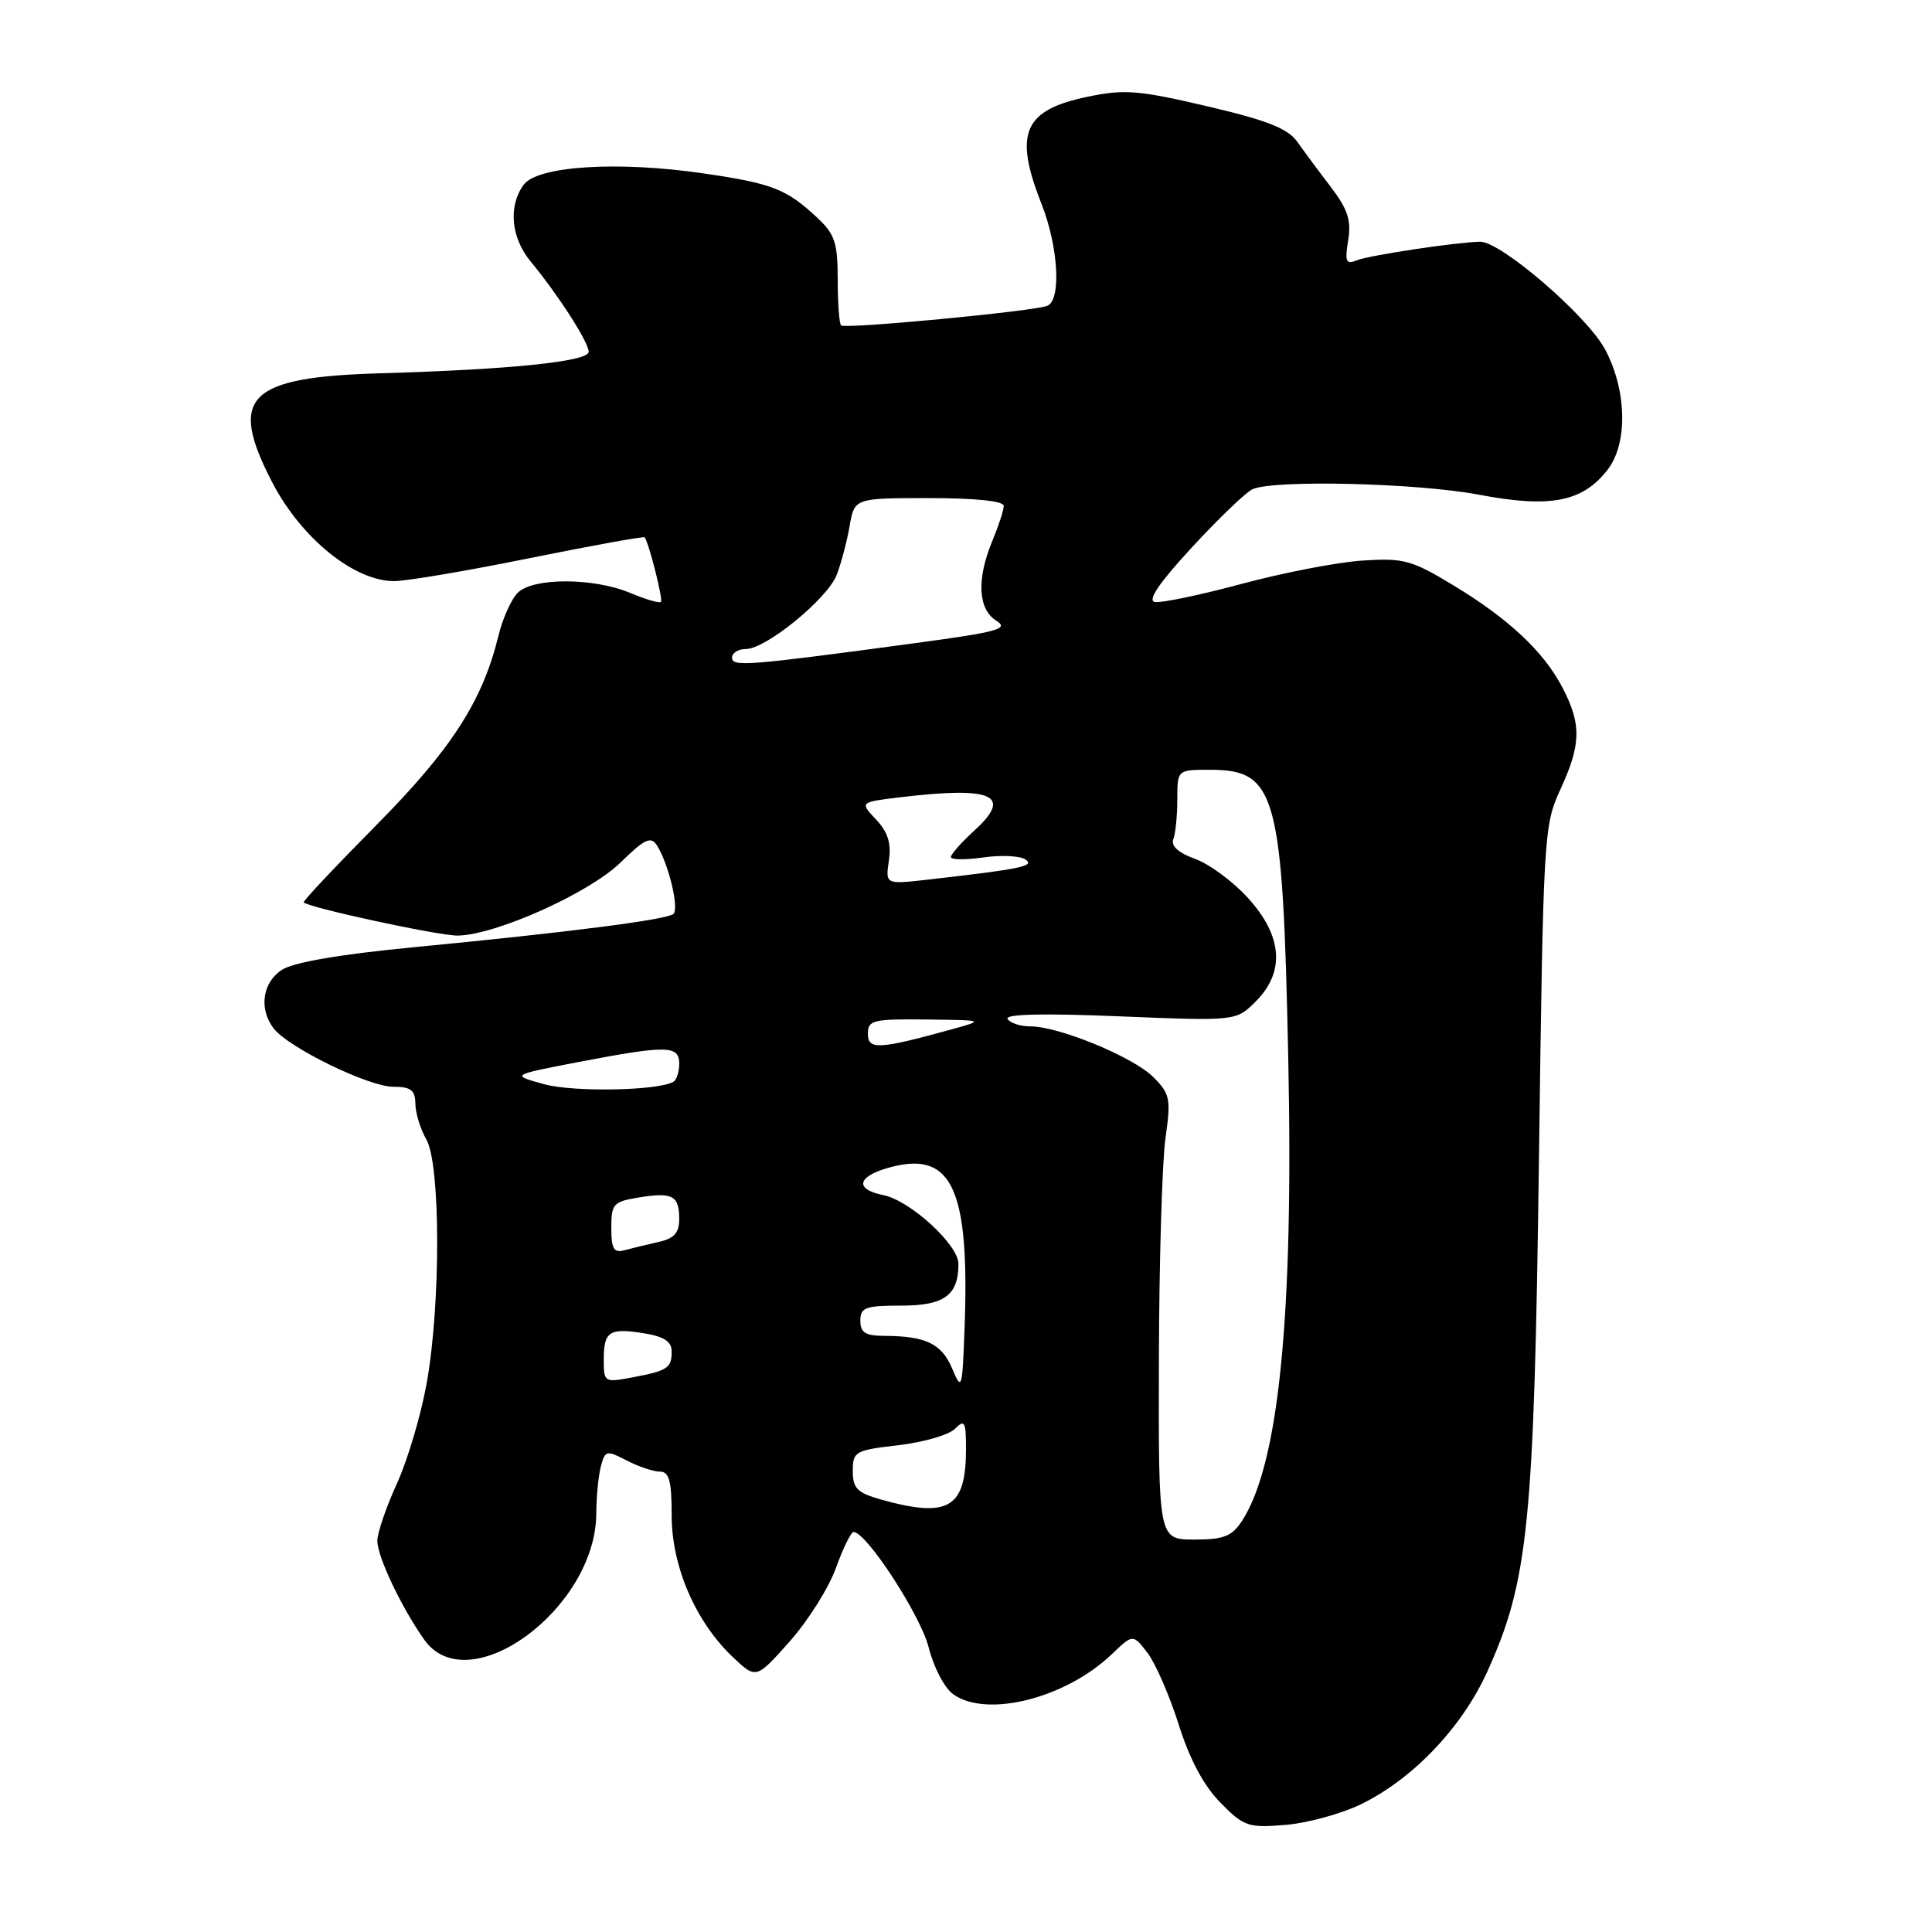 <?xml version="1.0" encoding="UTF-8" standalone="no"?>
<!DOCTYPE svg PUBLIC "-//W3C//DTD SVG 1.1//EN" "http://www.w3.org/Graphics/SVG/1.1/DTD/svg11.dtd" >
<svg xmlns="http://www.w3.org/2000/svg" xmlns:xlink="http://www.w3.org/1999/xlink" version="1.1" viewBox="0 0 256 256">
 <g >
 <path fill="currentColor"
d=" M 180.30 239.09 C 187.18 235.76 193.71 228.92 197.07 221.51 C 202.52 209.48 203.28 201.95 203.92 153.50 C 204.49 110.60 204.56 109.38 206.75 104.62 C 209.50 98.66 209.57 96.02 207.09 91.21 C 204.60 86.38 199.93 81.99 192.50 77.51 C 187.03 74.20 185.97 73.92 180.50 74.28 C 177.20 74.50 170.01 75.89 164.51 77.37 C 159.02 78.85 153.85 79.92 153.02 79.77 C 152.00 79.57 153.61 77.21 157.97 72.49 C 161.53 68.64 165.13 65.19 165.97 64.82 C 168.86 63.54 187.78 64.00 195.96 65.55 C 205.40 67.34 209.65 66.53 212.98 62.29 C 215.71 58.82 215.59 51.79 212.70 46.33 C 210.36 41.89 198.86 31.98 196.12 32.03 C 192.90 32.10 181.46 33.82 179.80 34.49 C 178.34 35.08 178.18 34.69 178.64 31.84 C 179.07 29.20 178.59 27.72 176.34 24.78 C 174.78 22.74 172.78 20.04 171.89 18.78 C 170.65 17.03 167.91 15.94 159.95 14.08 C 150.82 11.94 148.98 11.80 144.06 12.83 C 135.62 14.59 134.31 17.65 138.00 27.00 C 140.26 32.72 140.65 39.82 138.75 40.53 C 136.78 41.27 111.95 43.62 111.45 43.12 C 111.20 42.87 111.00 40.13 111.00 37.02 C 111.00 32.15 110.62 31.02 108.25 28.81 C 104.20 25.04 102.32 24.30 93.24 22.98 C 81.88 21.31 71.21 21.99 69.39 24.48 C 67.32 27.31 67.70 31.49 70.33 34.67 C 73.99 39.10 78.00 45.35 78.00 46.61 C 78.00 47.90 67.75 48.96 50.45 49.46 C 32.76 49.97 30.18 52.57 36.09 63.95 C 39.94 71.34 46.93 77.00 52.22 77.00 C 53.86 77.00 61.96 75.63 70.22 73.95 C 78.48 72.28 85.33 71.04 85.43 71.20 C 86.04 72.15 87.88 79.46 87.58 79.76 C 87.38 79.96 85.54 79.42 83.49 78.56 C 78.62 76.53 70.62 76.52 68.60 78.55 C 67.75 79.39 66.59 81.98 66.03 84.30 C 63.92 92.93 59.79 99.32 49.79 109.41 C 44.40 114.86 40.10 119.43 40.24 119.57 C 40.97 120.29 58.17 124.00 60.64 123.97 C 65.65 123.91 78.07 118.34 82.21 114.30 C 85.42 111.16 86.25 110.77 87.04 112.01 C 88.58 114.42 90.02 120.38 89.23 121.10 C 88.36 121.87 75.26 123.55 54.64 125.53 C 45.00 126.46 38.86 127.52 37.35 128.51 C 34.77 130.20 34.28 133.67 36.25 136.26 C 38.17 138.79 48.85 144.00 52.10 144.00 C 54.43 144.00 55.01 144.44 55.04 146.25 C 55.05 147.49 55.71 149.62 56.50 151.00 C 58.38 154.29 58.41 172.79 56.55 183.21 C 55.80 187.46 54.01 193.47 52.59 196.59 C 51.17 199.70 50.00 203.11 50.00 204.16 C 50.00 206.27 53.16 212.93 56.20 217.25 C 62.05 225.55 78.97 213.15 79.01 200.54 C 79.02 198.32 79.30 195.50 79.62 194.28 C 80.18 192.18 80.37 192.14 83.06 193.53 C 84.62 194.34 86.60 195.00 87.45 195.00 C 88.67 195.00 89.00 196.23 89.00 200.80 C 89.00 207.56 92.16 214.88 97.09 219.56 C 100.19 222.50 100.19 222.50 104.64 217.50 C 107.08 214.75 109.84 210.36 110.77 207.75 C 111.71 205.14 112.76 203.00 113.11 203.00 C 114.80 203.00 121.99 214.04 123.05 218.28 C 123.73 220.97 125.17 223.71 126.35 224.53 C 130.82 227.66 141.23 225.01 147.31 219.20 C 150.12 216.51 150.12 216.51 152.04 219.00 C 153.10 220.38 154.96 224.65 156.18 228.50 C 157.64 233.14 159.51 236.63 161.72 238.87 C 164.82 242.02 165.39 242.22 170.33 241.81 C 173.23 241.57 177.72 240.34 180.30 239.09 Z  M 153.56 180.25 C 153.59 167.19 153.99 153.95 154.43 150.82 C 155.17 145.59 155.05 144.95 152.81 142.71 C 150.14 140.05 140.32 136.00 136.52 136.00 C 135.20 136.00 133.84 135.56 133.51 135.01 C 133.11 134.37 138.30 134.25 148.34 134.67 C 163.79 135.30 163.79 135.30 166.39 132.70 C 170.29 128.80 169.96 124.06 165.41 119.04 C 163.44 116.85 160.28 114.51 158.39 113.82 C 156.16 113.02 155.13 112.10 155.47 111.21 C 155.76 110.45 156.00 108.07 156.00 105.92 C 156.00 102.00 156.00 102.00 160.31 102.00 C 169.13 102.00 169.97 105.08 170.70 140.23 C 171.42 174.45 169.45 194.08 164.55 201.56 C 163.23 203.58 162.14 204.00 158.23 204.00 C 153.50 203.99 153.50 203.99 153.56 180.25 Z  M 116.75 198.70 C 113.59 197.81 113.00 197.22 113.00 194.92 C 113.00 192.33 113.30 192.16 119.03 191.50 C 122.35 191.11 125.72 190.14 126.53 189.33 C 127.82 188.03 128.00 188.35 128.00 191.99 C 128.00 199.83 125.70 201.20 116.75 198.70 Z  M 126.17 181.35 C 124.78 178.05 122.69 177.04 117.25 177.01 C 114.67 177.00 114.00 176.59 114.00 175.00 C 114.00 173.24 114.67 173.00 119.46 173.00 C 125.12 173.00 127.00 171.62 127.00 167.47 C 127.00 164.93 120.59 159.07 117.05 158.36 C 113.05 157.56 113.62 155.76 118.26 154.59 C 126.20 152.59 128.49 157.72 127.81 176.00 C 127.51 184.12 127.44 184.36 126.17 181.35 Z  M 80.00 180.17 C 80.00 176.40 80.73 175.92 85.34 176.67 C 87.99 177.10 89.00 177.76 89.00 179.07 C 89.00 181.29 88.48 181.63 83.74 182.52 C 80.08 183.21 80.00 183.15 80.00 180.17 Z  M 81.00 162.70 C 81.00 159.52 81.27 159.22 84.66 158.67 C 89.12 157.94 90.00 158.42 90.00 161.54 C 90.00 163.37 89.32 164.11 87.25 164.57 C 85.74 164.91 83.71 165.40 82.75 165.66 C 81.33 166.05 81.00 165.49 81.00 162.70 Z  M 72.09 143.66 C 67.68 142.45 67.68 142.45 76.68 140.72 C 88.38 138.48 90.00 138.51 90.00 140.94 C 90.00 142.01 89.66 143.08 89.25 143.33 C 87.23 144.53 76.03 144.74 72.09 143.66 Z  M 115.00 136.97 C 115.00 135.17 115.67 135.01 122.75 135.09 C 130.50 135.18 130.50 135.18 126.00 136.42 C 116.41 139.06 115.00 139.13 115.00 136.97 Z  M 117.78 114.04 C 118.12 111.75 117.66 110.26 116.08 108.59 C 113.92 106.29 113.92 106.29 119.21 105.65 C 131.58 104.17 134.25 105.35 129.12 110.04 C 127.40 111.61 126.00 113.19 126.00 113.56 C 126.00 113.93 127.91 113.95 130.25 113.62 C 132.59 113.28 135.11 113.39 135.85 113.87 C 137.22 114.76 135.37 115.14 122.91 116.56 C 117.32 117.19 117.32 117.19 117.78 114.04 Z  M 97.00 87.14 C 97.00 86.51 97.83 86.00 98.84 86.00 C 101.48 86.00 109.62 79.36 110.86 76.19 C 111.44 74.71 112.21 71.81 112.57 69.75 C 113.22 66.00 113.22 66.00 123.11 66.00 C 129.24 66.00 133.00 66.39 133.00 67.03 C 133.00 67.60 132.32 69.68 131.50 71.65 C 129.39 76.71 129.58 80.72 132.01 82.24 C 133.75 83.33 132.29 83.73 121.26 85.22 C 98.93 88.23 97.00 88.38 97.00 87.14 Z "/>
</g>
</svg>